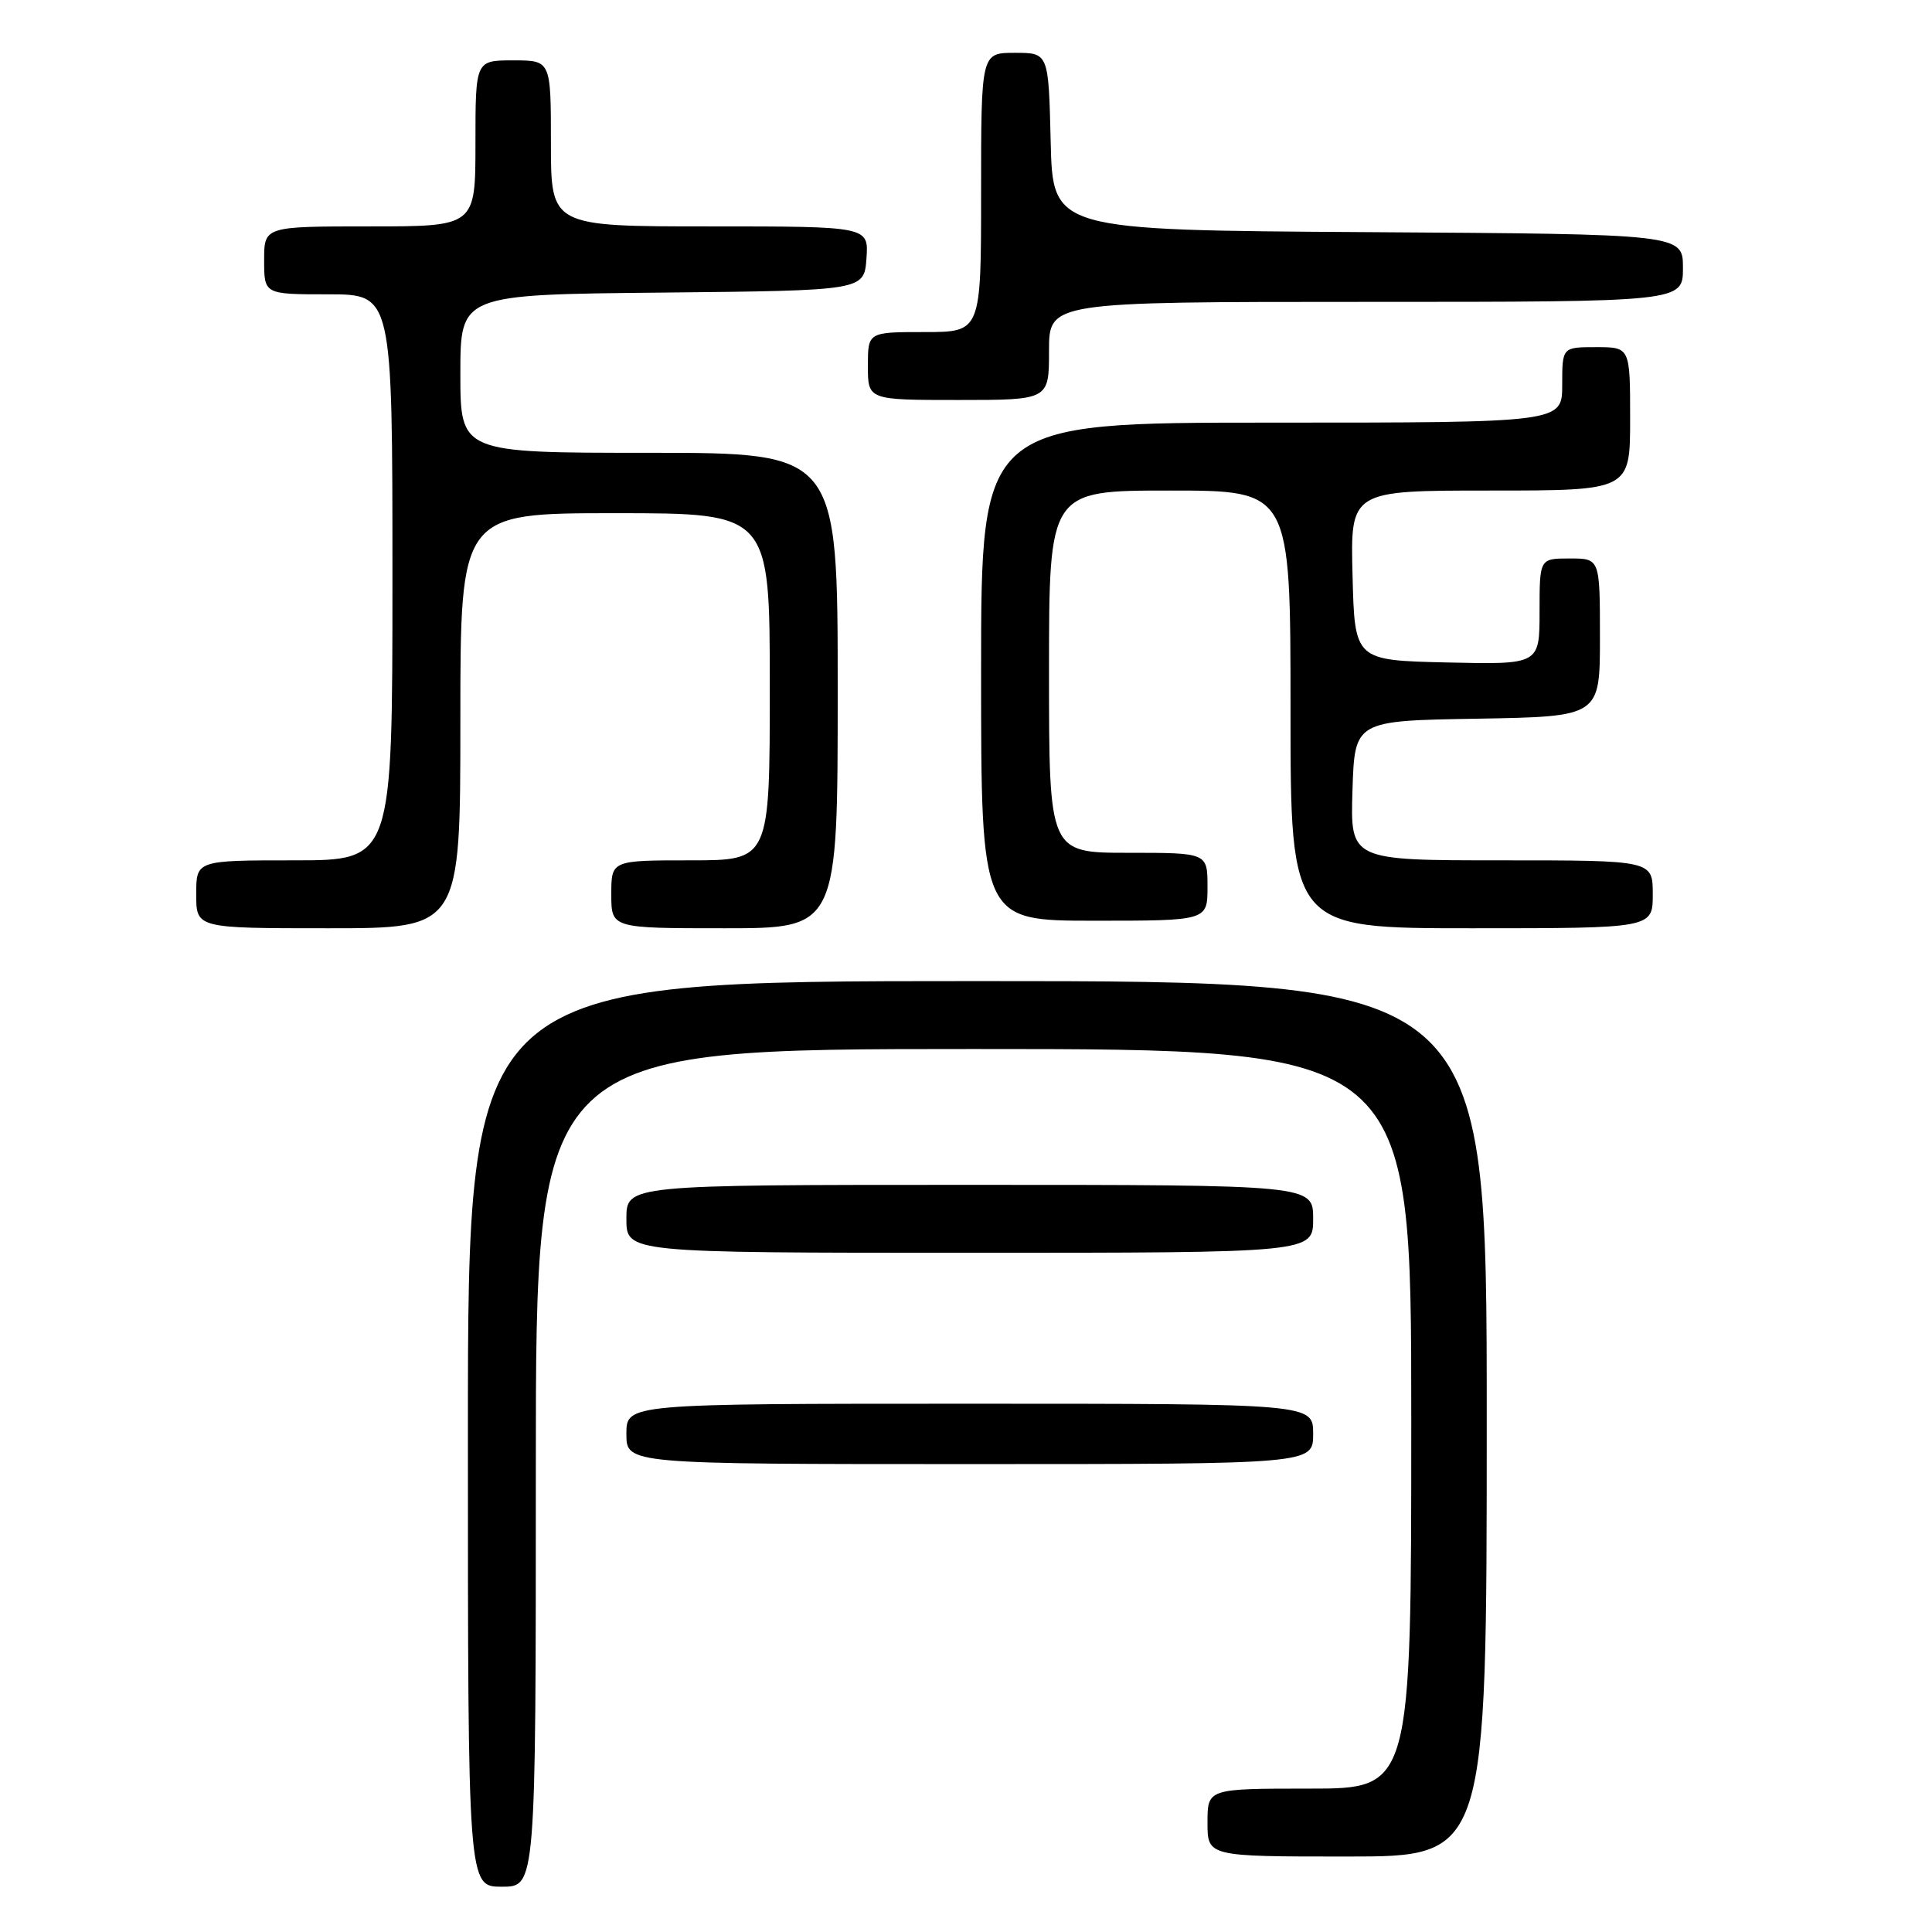 <?xml version="1.0" encoding="UTF-8" standalone="no"?>
<!DOCTYPE svg PUBLIC "-//W3C//DTD SVG 1.1//EN" "http://www.w3.org/Graphics/SVG/1.1/DTD/svg11.dtd" >
<svg xmlns="http://www.w3.org/2000/svg" xmlns:xlink="http://www.w3.org/1999/xlink" version="1.1" viewBox="0 0 256 256">
 <g >
 <path fill="currentColor"
d=" M 71.00 194.50 C 71.00 139.00 71.00 139.00 129.00 139.00 C 187.00 139.00 187.00 139.00 187.00 188.00 C 187.00 237.00 187.00 237.00 173.50 237.00 C 160.00 237.00 160.00 237.00 160.00 241.50 C 160.00 246.00 160.00 246.00 178.50 246.00 C 197.00 246.00 197.00 246.00 197.00 188.00 C 197.00 130.00 197.00 130.00 129.50 130.00 C 62.00 130.00 62.00 130.00 62.00 190.00 C 62.00 250.00 62.00 250.00 66.50 250.00 C 71.00 250.00 71.00 250.00 71.00 194.50 Z  M 174.00 190.00 C 174.00 186.00 174.00 186.00 128.50 186.00 C 83.00 186.00 83.00 186.00 83.00 190.00 C 83.00 194.00 83.00 194.00 128.50 194.00 C 174.00 194.00 174.00 194.00 174.00 190.00 Z  M 174.00 161.50 C 174.00 157.00 174.00 157.00 128.50 157.00 C 83.00 157.00 83.00 157.00 83.00 161.50 C 83.00 166.00 83.00 166.00 128.50 166.00 C 174.00 166.00 174.00 166.00 174.00 161.50 Z  M 61.00 95.50 C 61.00 68.00 61.00 68.00 81.50 68.00 C 102.00 68.00 102.00 68.00 102.00 91.00 C 102.00 114.00 102.00 114.00 91.50 114.00 C 81.00 114.00 81.00 114.00 81.00 118.50 C 81.00 123.00 81.00 123.00 96.00 123.00 C 111.00 123.00 111.00 123.00 111.00 91.50 C 111.00 60.00 111.00 60.00 86.00 60.00 C 61.00 60.00 61.00 60.00 61.00 49.52 C 61.00 39.03 61.00 39.03 87.75 38.77 C 114.50 38.50 114.50 38.50 114.81 34.25 C 115.11 30.00 115.11 30.00 94.06 30.00 C 73.00 30.00 73.00 30.00 73.00 19.00 C 73.00 8.00 73.00 8.00 68.00 8.00 C 63.00 8.00 63.00 8.00 63.00 19.00 C 63.00 30.00 63.00 30.00 49.00 30.00 C 35.00 30.00 35.00 30.00 35.00 34.50 C 35.00 39.00 35.00 39.00 43.50 39.00 C 52.00 39.00 52.00 39.00 52.00 76.50 C 52.00 114.00 52.00 114.00 39.00 114.00 C 26.00 114.00 26.00 114.00 26.00 118.50 C 26.00 123.00 26.00 123.00 43.50 123.00 C 61.00 123.00 61.00 123.00 61.00 95.50 Z  M 219.00 118.50 C 219.00 114.00 219.00 114.00 198.96 114.00 C 178.92 114.00 178.92 114.00 179.21 104.75 C 179.50 95.50 179.50 95.50 195.75 95.23 C 212.00 94.95 212.00 94.95 212.00 84.48 C 212.00 74.00 212.00 74.00 208.00 74.00 C 204.00 74.00 204.00 74.00 204.00 81.03 C 204.00 88.06 204.00 88.06 191.75 87.78 C 179.50 87.50 179.50 87.50 179.22 76.25 C 178.93 65.00 178.93 65.00 197.47 65.00 C 216.00 65.00 216.00 65.00 216.00 55.50 C 216.00 46.00 216.00 46.00 211.50 46.00 C 207.00 46.00 207.00 46.00 207.00 51.00 C 207.00 56.00 207.00 56.00 168.50 56.00 C 130.00 56.00 130.00 56.00 130.00 89.00 C 130.00 122.00 130.00 122.00 145.00 122.00 C 160.00 122.00 160.00 122.00 160.00 117.50 C 160.00 113.00 160.00 113.00 149.50 113.00 C 139.00 113.00 139.00 113.00 139.00 89.00 C 139.00 65.00 139.00 65.00 155.00 65.00 C 171.00 65.00 171.00 65.00 171.00 94.00 C 171.00 123.00 171.00 123.00 195.00 123.00 C 219.00 123.00 219.00 123.00 219.00 118.50 Z  M 139.00 46.50 C 139.00 40.00 139.00 40.00 181.00 40.00 C 223.00 40.00 223.00 40.00 223.00 35.51 C 223.00 31.02 223.00 31.02 181.25 30.76 C 139.50 30.50 139.50 30.50 139.22 18.75 C 138.94 7.00 138.94 7.00 134.47 7.00 C 130.00 7.00 130.00 7.00 130.00 25.50 C 130.00 44.00 130.00 44.00 122.50 44.00 C 115.00 44.00 115.00 44.00 115.00 48.50 C 115.00 53.00 115.00 53.00 127.00 53.00 C 139.00 53.00 139.00 53.00 139.00 46.50 Z "/>
</g>
</svg>